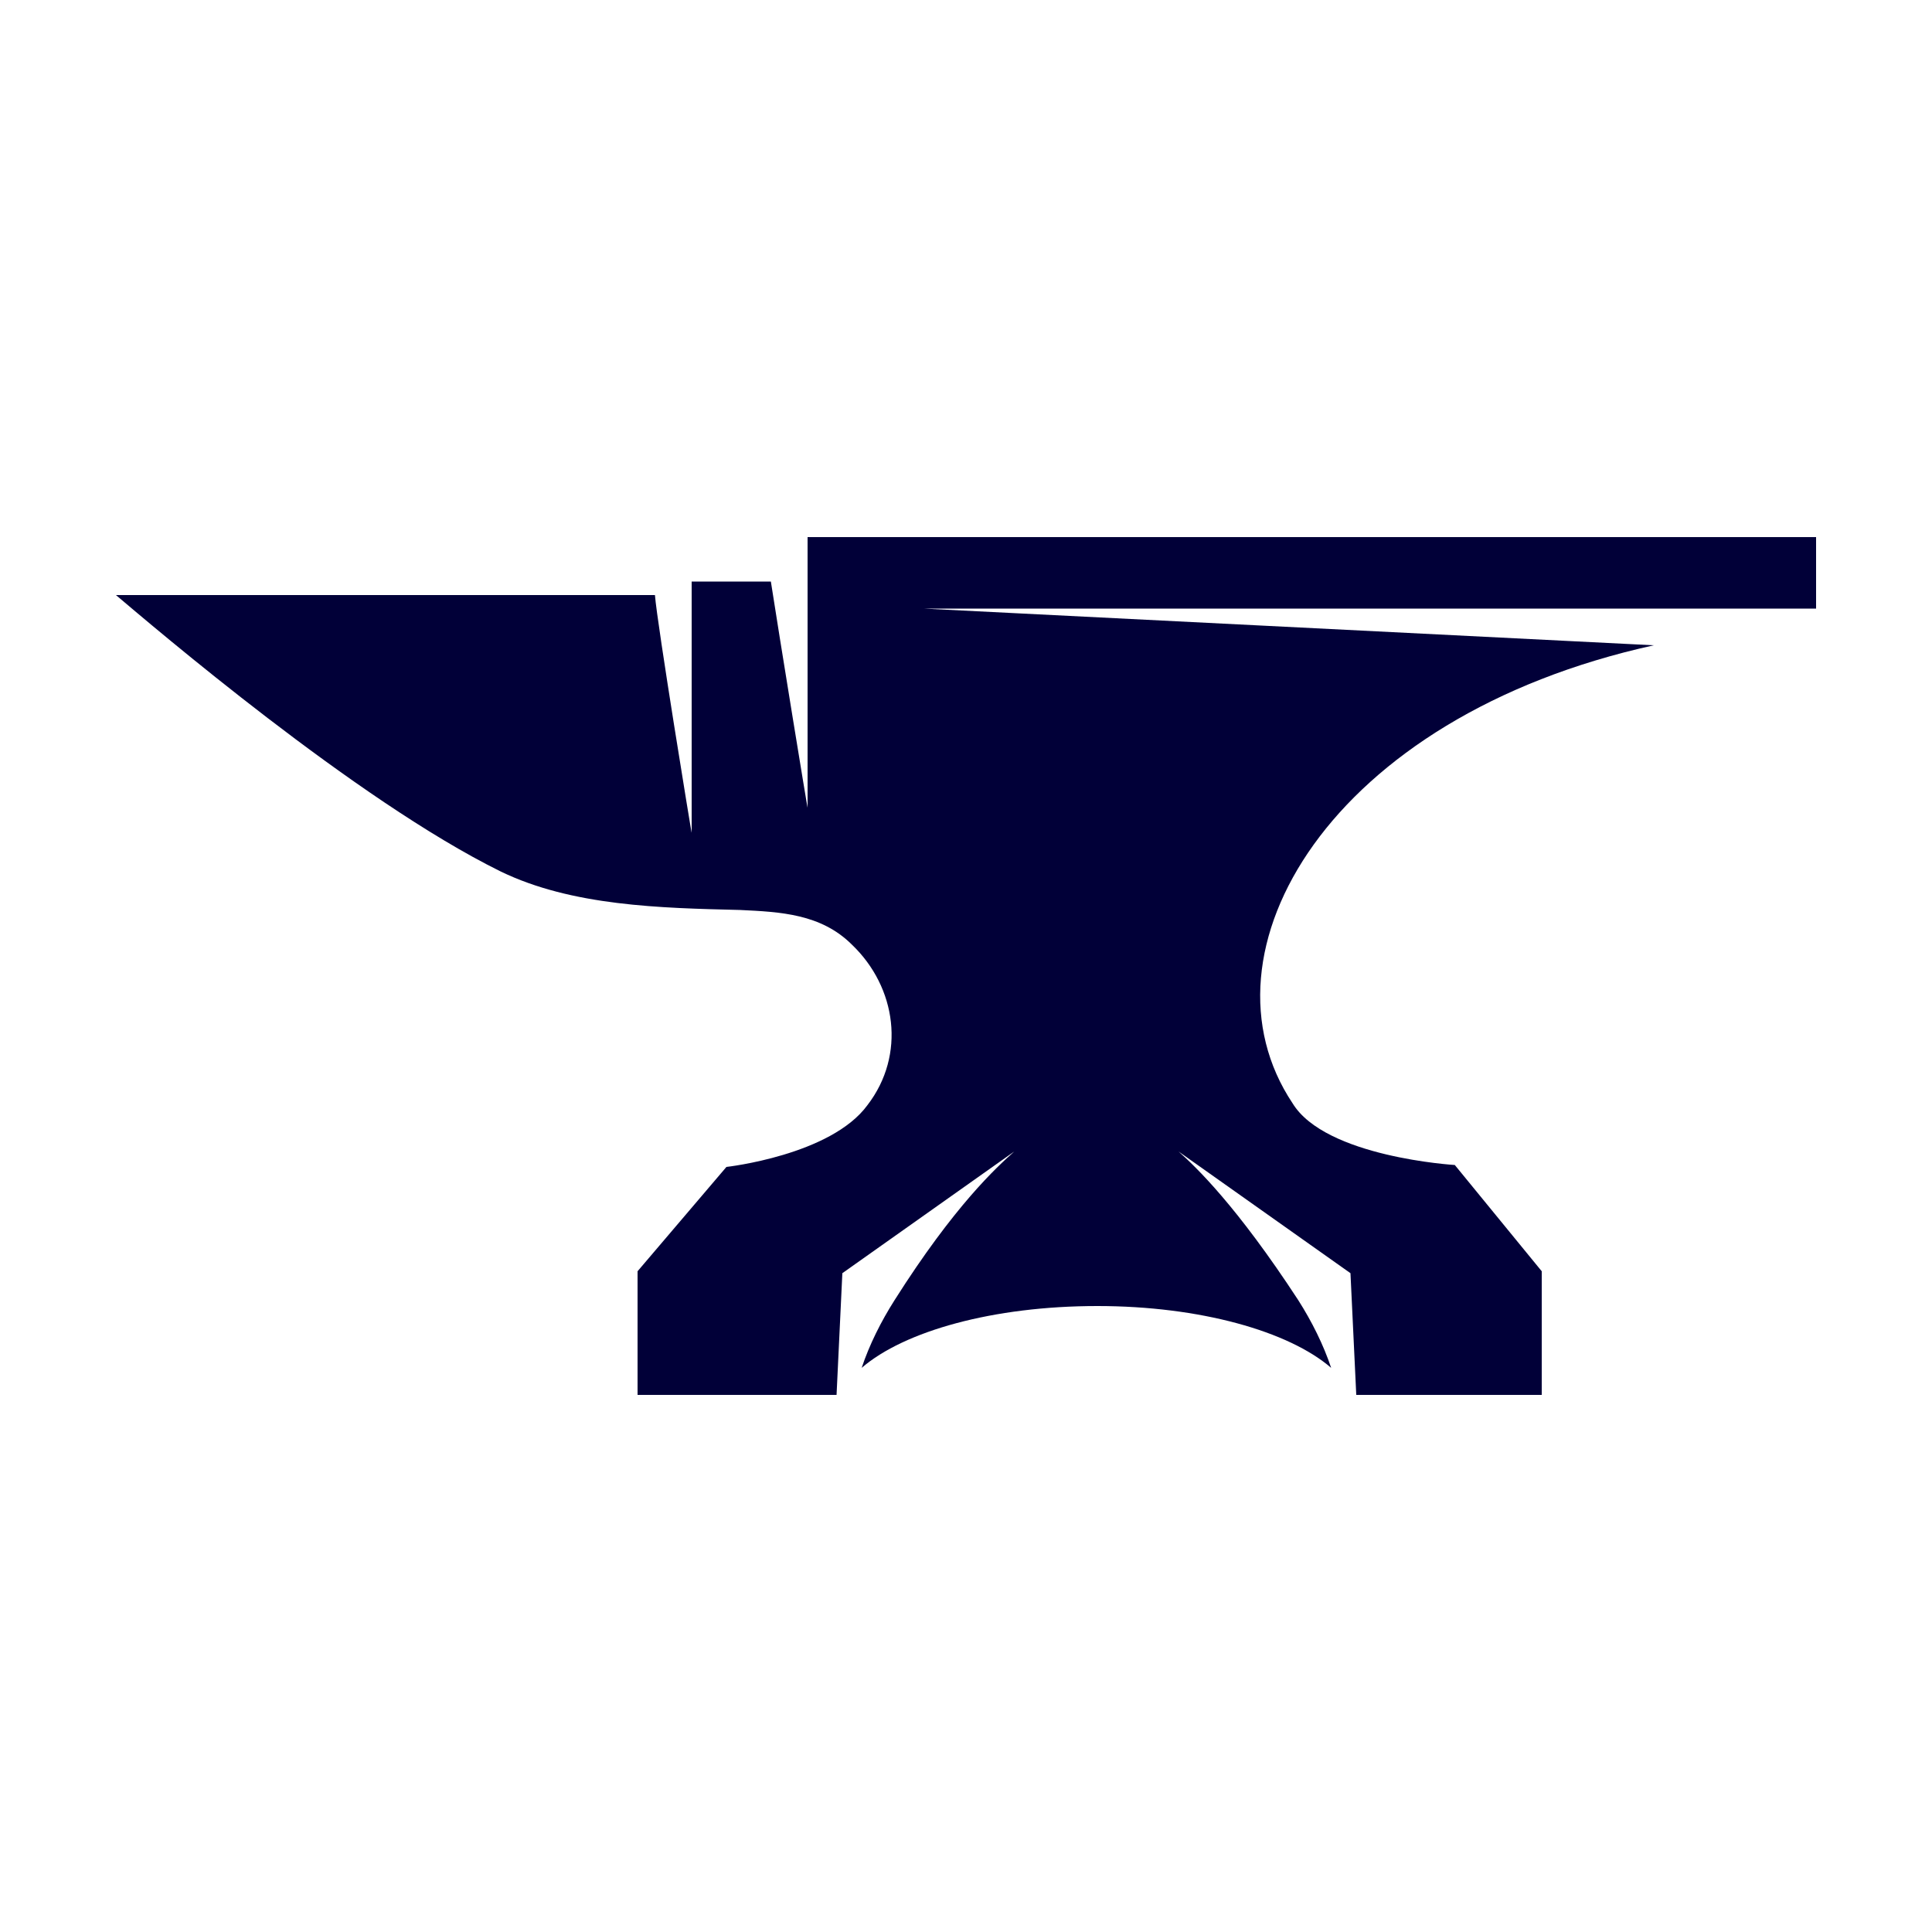 <?xml version="1.0" encoding="UTF-8" standalone="no"?>
<!-- Generator: Adobe Illustrator 19.2.1, SVG Export Plug-In . SVG Version: 6.00 Build 0)  -->

<svg
   version="1.1"
   id="Ebene_1"
   x="0px"
   y="0px"
   viewBox="0 0 100 100"
   xml:space="preserve"
   width="100"
   height="100"
   xmlns="http://www.w3.org/2000/svg"
   xmlns:svg="http://www.w3.org/2000/svg"><defs
   id="defs23" />
<style
   type="text/css"
   id="style2">
	.st0{fill:#DFA86A;}
	.st1{fill:#FAF4F3;}
</style>
<g
   id="g18">
	
	<path
   class="st1"
   d="M 85.6,33.4 47.8,31.5 H 94 V 27.8 H 41.8 v 7.8 6.2 c 0,0.1 -1.5,-9.1 -1.9,-11.7 h -4.1 v 6.8 6.2 c 0,0.1 -1.8,-10.9 -1.9,-12.3 -10.4,0 -27.9,0 -27.9,0 1.9,1.6 12.4,10.6 19.9,14.3 3.7,1.8 8.3,1.9 12.4,2 2.1,0.1 4.2,0.2 5.8,1.8 2.3,2.2 2.8,5.7 0.8,8.3 -1.9,2.6 -7.3,3.2 -7.3,3.2 L 33,65.8 v 6.4 h 10.3 l 0.3,-6.3 8.9,-6.3 c -0.9,0.8 -3.1,2.8 -6.2,7.7 -0.7,1.1 -1.3,2.3 -1.7,3.5 2.2,-1.9 6.8,-3.2 12.2,-3.2 5.3,0 9.9,1.3 12.1,3.2 -0.4,-1.2 -1,-2.4 -1.7,-3.5 C 64,62.4 61.9,60.4 61,59.6 l 8.9,6.3 0.3,6.3 h 9.6 v -6.4 l -4.5,-5.5 c 0,0 -6.7,-0.4 -8.4,-3.2 -5.2,-7.8 1.9,-20 18.7,-23.7 z"
   id="path16"
   style="fill:#010038;fill-opacity:1" />
</g>
</svg>
